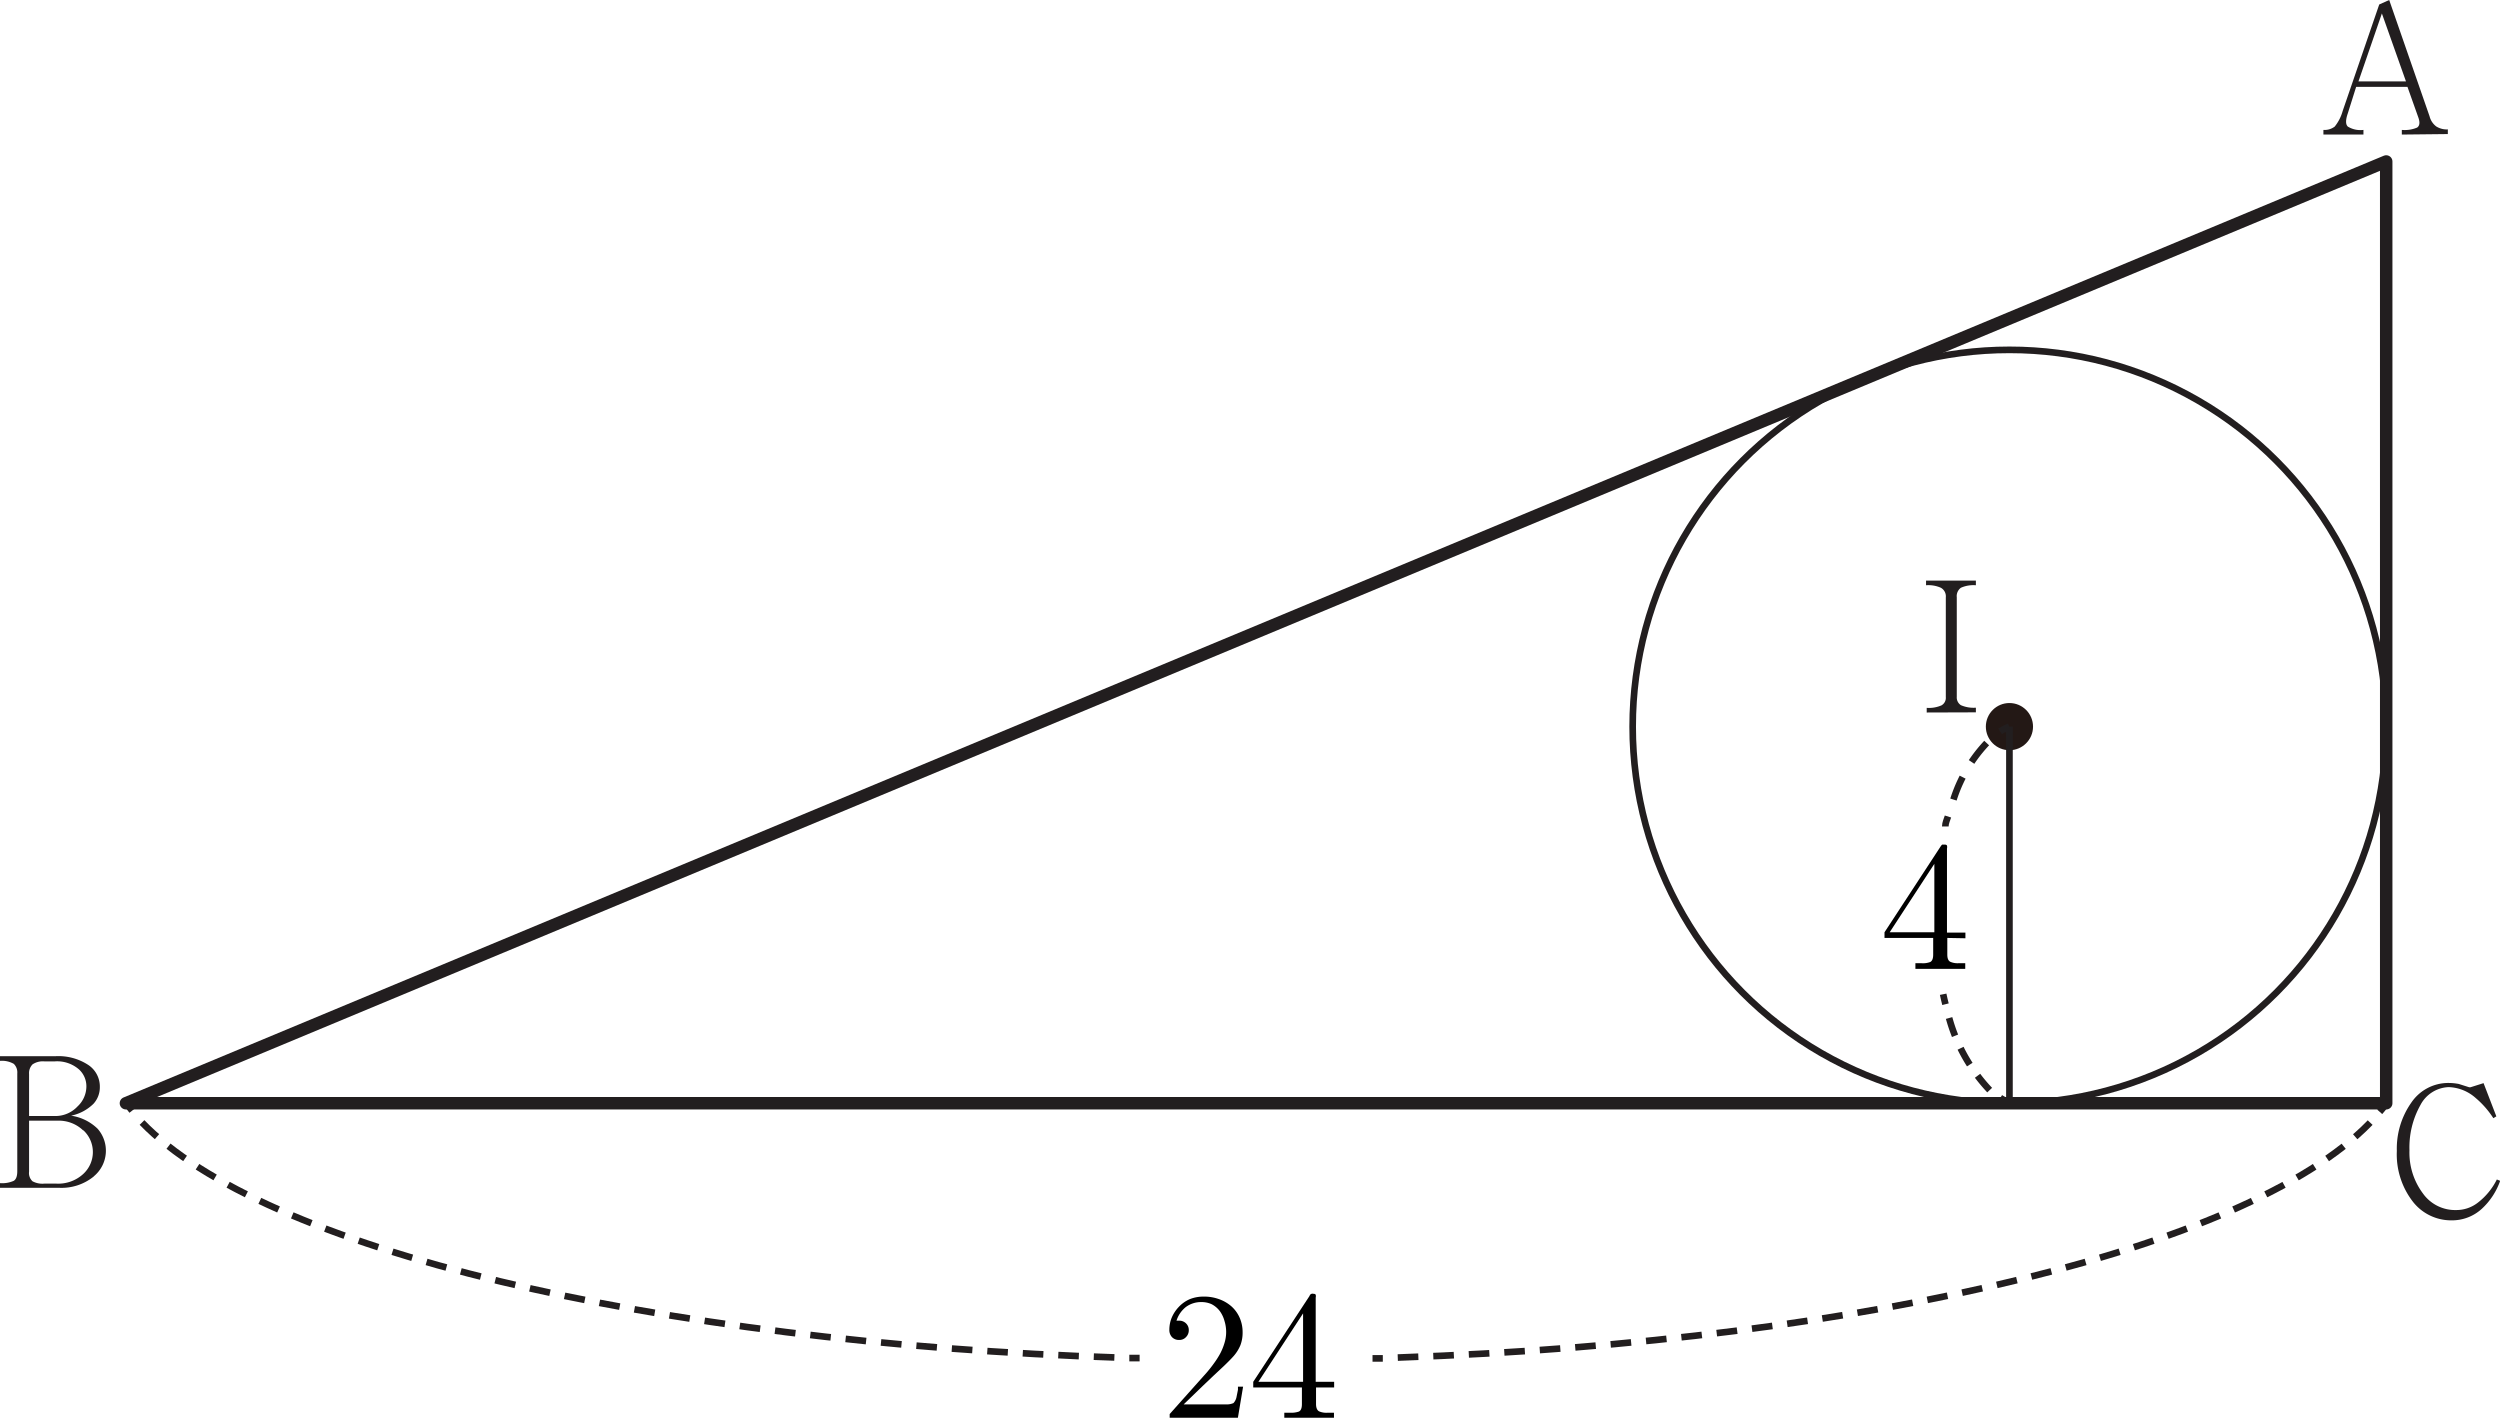<svg id="레이어_1" data-name="레이어 1" xmlns="http://www.w3.org/2000/svg" width="150.49" height="85.34" viewBox="0 0 150.49 85.34">
  <polygon points="143.64 66.41 7.58 66.41 143.64 9.72 143.64 66.41" fill="none" stroke="#221e1f" stroke-linejoin="round" stroke-width="0.75"/>
  <circle cx="120.96" cy="43.74" r="22.68" fill="none" stroke="#221e1f" stroke-miterlimit="10" stroke-width="0.4"/>
  <circle cx="120.96" cy="43.74" r="1.42" fill="#231815"/>
  <path d="M179.75,63.72v-.28a1.92,1.92,0,0,0,.92-.14c.16-.11.18-.32.07-.62l-.65-1.83H177l-.5,1.59c-.14.4-.14.67,0,.8a1.45,1.45,0,0,0,.94.2v.28h-2.41v-.28a1,1,0,0,0,.68-.2,2.61,2.61,0,0,0,.48-.94l2.2-6.41.6-.27,2.43,7a1.1,1.1,0,0,0,.4.61,1.19,1.19,0,0,0,.7.18v.28Zm-1.2-7.29-1.41,4.09H180Z" transform="translate(-35.17 -55.62)" fill="#221e1f"/>
  <path d="M40.8,126.45a3.07,3.07,0,0,1-2.09.67H35.17v-.28a1.71,1.71,0,0,0,.83-.14c.14-.09.21-.28.21-.58v-5.88a.72.72,0,0,0-.21-.58,1.44,1.44,0,0,0-.83-.18v-.28h3.32a3.28,3.28,0,0,1,2,.53,1.56,1.56,0,0,1,.69,1.33,1.47,1.47,0,0,1-.38,1,2.7,2.7,0,0,1-1.35.72,2.88,2.88,0,0,1,1.6.79,2,2,0,0,1-.21,2.84ZM39.93,120a2,2,0,0,0-1.45-.49h-.65a1.11,1.11,0,0,0-.7.18.75.75,0,0,0-.21.58v2.53h1.56a1.82,1.82,0,0,0,1.36-.58,1.65,1.65,0,0,0,.53-1.19A1.37,1.37,0,0,0,39.93,120Zm.24,3.66a2.11,2.11,0,0,0-1.51-.58H36.92v3.07a.67.67,0,0,0,.21.58,1.26,1.26,0,0,0,.7.14h.75a2.22,2.22,0,0,0,1.61-.59,1.79,1.79,0,0,0,0-2.62Z" transform="translate(-35.17 -55.62)" fill="#221e1f"/>
  <path d="M184.56,128.39a2.65,2.65,0,0,1-1.82.69,2.92,2.92,0,0,1-2.29-1.08,4.65,4.65,0,0,1-1-3.1,4.8,4.8,0,0,1,.86-2.89,2.69,2.69,0,0,1,2.24-1.2,3.36,3.36,0,0,1,.63.06l.63.2.07,0,.79-.25.77,2-.18.11a5.46,5.46,0,0,0-1.07-1.22,2.57,2.57,0,0,0-1.62-.65,2,2,0,0,0-1.7,1.08,5.21,5.21,0,0,0-.66,2.73,4.09,4.09,0,0,0,.81,2.59,2.38,2.38,0,0,0,2,1,2.1,2.1,0,0,0,1.3-.44,4,4,0,0,0,1.15-1.4l.2.08A4.16,4.16,0,0,1,184.56,128.39Z" transform="translate(-35.17 -55.62)" fill="#221e1f"/>
  <path d="M151.15,98.51v-.28a1.89,1.89,0,0,0,.89-.15.52.52,0,0,0,.26-.5v-6A.59.59,0,0,0,152,91a1.84,1.84,0,0,0-.89-.15v-.28h3v.28a1.86,1.86,0,0,0-.9.15.62.62,0,0,0-.25.57v6a.55.55,0,0,0,.25.5,1.91,1.91,0,0,0,.9.15v.28Z" transform="translate(-35.17 -55.62)" fill="#221e1f"/>
  <g>
    <path d="M117.79,137.39l.62,0" transform="translate(-35.17 -55.62)" fill="none" stroke="#221e1f" stroke-miterlimit="10" stroke-width="0.4"/>
    <path d="M119.31,137.34c28.67-1,51.93-6.81,58.82-14.45" transform="translate(-35.17 -55.62)" fill="none" stroke="#221e1f" stroke-miterlimit="10" stroke-width="0.4" stroke-dasharray="1.24 0.9"/>
    <path d="M178.42,122.55a6,6,0,0,0,.39-.49" transform="translate(-35.17 -55.62)" fill="none" stroke="#221e1f" stroke-miterlimit="10" stroke-width="0.4"/>
  </g>
  <g>
    <path d="M42.74,122l.38.48" transform="translate(-35.17 -55.62)" fill="none" stroke="#221e1f" stroke-miterlimit="10" stroke-width="0.4"/>
    <path d="M43.72,123.19c7.26,7.53,30.49,13.24,59,14.16" transform="translate(-35.17 -55.62)" fill="none" stroke="#221e1f" stroke-miterlimit="10" stroke-width="0.4" stroke-dasharray="1.24 0.9"/>
    <path d="M103.15,137.37l.62,0" transform="translate(-35.17 -55.62)" fill="none" stroke="#221e1f" stroke-miterlimit="10" stroke-width="0.4"/>
  </g>
  <g>
    <path d="M152.27,105.37c0-.21.1-.41.16-.6" transform="translate(-35.17 -55.62)" fill="none" stroke="#221e1f" stroke-miterlimit="10" stroke-width="0.4"/>
    <path d="M152.76,103.75a8.87,8.87,0,0,1,2.39-3.79" transform="translate(-35.17 -55.62)" fill="none" stroke="#221e1f" stroke-miterlimit="10" stroke-width="0.4" stroke-dasharray="1.46 1.06"/>
    <path d="M155.57,99.65a3.22,3.22,0,0,1,.55-.29" transform="translate(-35.17 -55.62)" fill="none" stroke="#221e1f" stroke-miterlimit="10" stroke-width="0.4"/>
  </g>
  <g>
    <path d="M156.13,122a4.14,4.14,0,0,1-.55-.29" transform="translate(-35.17 -55.62)" fill="none" stroke="#221e1f" stroke-miterlimit="10" stroke-width="0.4"/>
    <path d="M154.94,121.24a10.29,10.29,0,0,1-2.55-4.77" transform="translate(-35.17 -55.62)" fill="none" stroke="#221e1f" stroke-miterlimit="10" stroke-width="0.4" stroke-dasharray="1.13 0.82"/>
    <path d="M152.28,116.07c-.05-.2-.1-.4-.14-.6" transform="translate(-35.17 -55.62)" fill="none" stroke="#221e1f" stroke-miterlimit="10" stroke-width="0.4"/>
  </g>
  <line x1="120.96" y1="43.74" x2="120.96" y2="66.41" fill="none" stroke="#221e1f" stroke-miterlimit="10" stroke-width="0.4"/>
  <path d="M109.68,141h-4.1v-.26l2.24-2.51c.17-.2.31-.38.43-.55a5,5,0,0,0,.38-.6,3.5,3.5,0,0,0,.25-.62,2.23,2.23,0,0,0,0-1.32,1.82,1.82,0,0,0-.27-.58,1.46,1.46,0,0,0-.5-.43,1.44,1.44,0,0,0-.62-.13,1.53,1.53,0,0,0-.94.3,1.72,1.72,0,0,0-.56.82h.14a.57.57,0,0,1,.42.15.55.55,0,0,1,.18.43.57.57,0,0,1-.17.41.53.53,0,0,1-.41.17.57.57,0,0,1-.44-.18.63.63,0,0,1-.15-.44,1.92,1.92,0,0,1,.15-.74,2.16,2.16,0,0,1,.41-.62,2,2,0,0,1,.68-.48,2.21,2.21,0,0,1,.82-.15,2.6,2.6,0,0,1,.89.14,2.29,2.29,0,0,1,.79.45,2,2,0,0,1,.5.7,2.15,2.15,0,0,1,.17.85,2.13,2.13,0,0,1-.13.78,2.38,2.38,0,0,1-.41.66c-.17.19-.37.39-.6.61l-.61.57-.62.59-1.18,1.14H109a1,1,0,0,0,.42-.08.75.75,0,0,0,.18-.35l.09-.45,0-.19H110Z" transform="translate(-35.17 -55.62)"/>
  <path d="M152.39,112.08v1c0,.23.06.38.19.44a1.1,1.1,0,0,0,.51.08h.38v.34l-.75,0h-1.5l-.75,0v-.34h.35a1.24,1.24,0,0,0,.54-.07q.18-.09.18-.45v-1h-2.93v-.34l3.38-5.17a.65.65,0,0,1,.09-.11l.14,0q.12,0,.15.06a.39.39,0,0,1,0,.18v5.06h1.11v.34Zm-.78-4.46-2.69,4.12h2.69Z" transform="translate(-35.17 -55.62)"/>
  <path d="M114.39,139.14v1c0,.23.07.38.19.44a1.1,1.1,0,0,0,.51.08h.38V141c-.23,0-.48,0-.75,0h-1.5c-.28,0-.53,0-.74,0v-.34h.34a1.42,1.42,0,0,0,.54-.07q.18-.09.18-.45v-1h-2.93v-.34l3.39-5.17a.18.18,0,0,1,.22-.13q.12,0,.15.06a.37.37,0,0,1,0,.17v5.07h1.11v.34Zm-.78-4.46-2.69,4.12h2.69Z" transform="translate(-35.17 -55.62)"/>
</svg>
